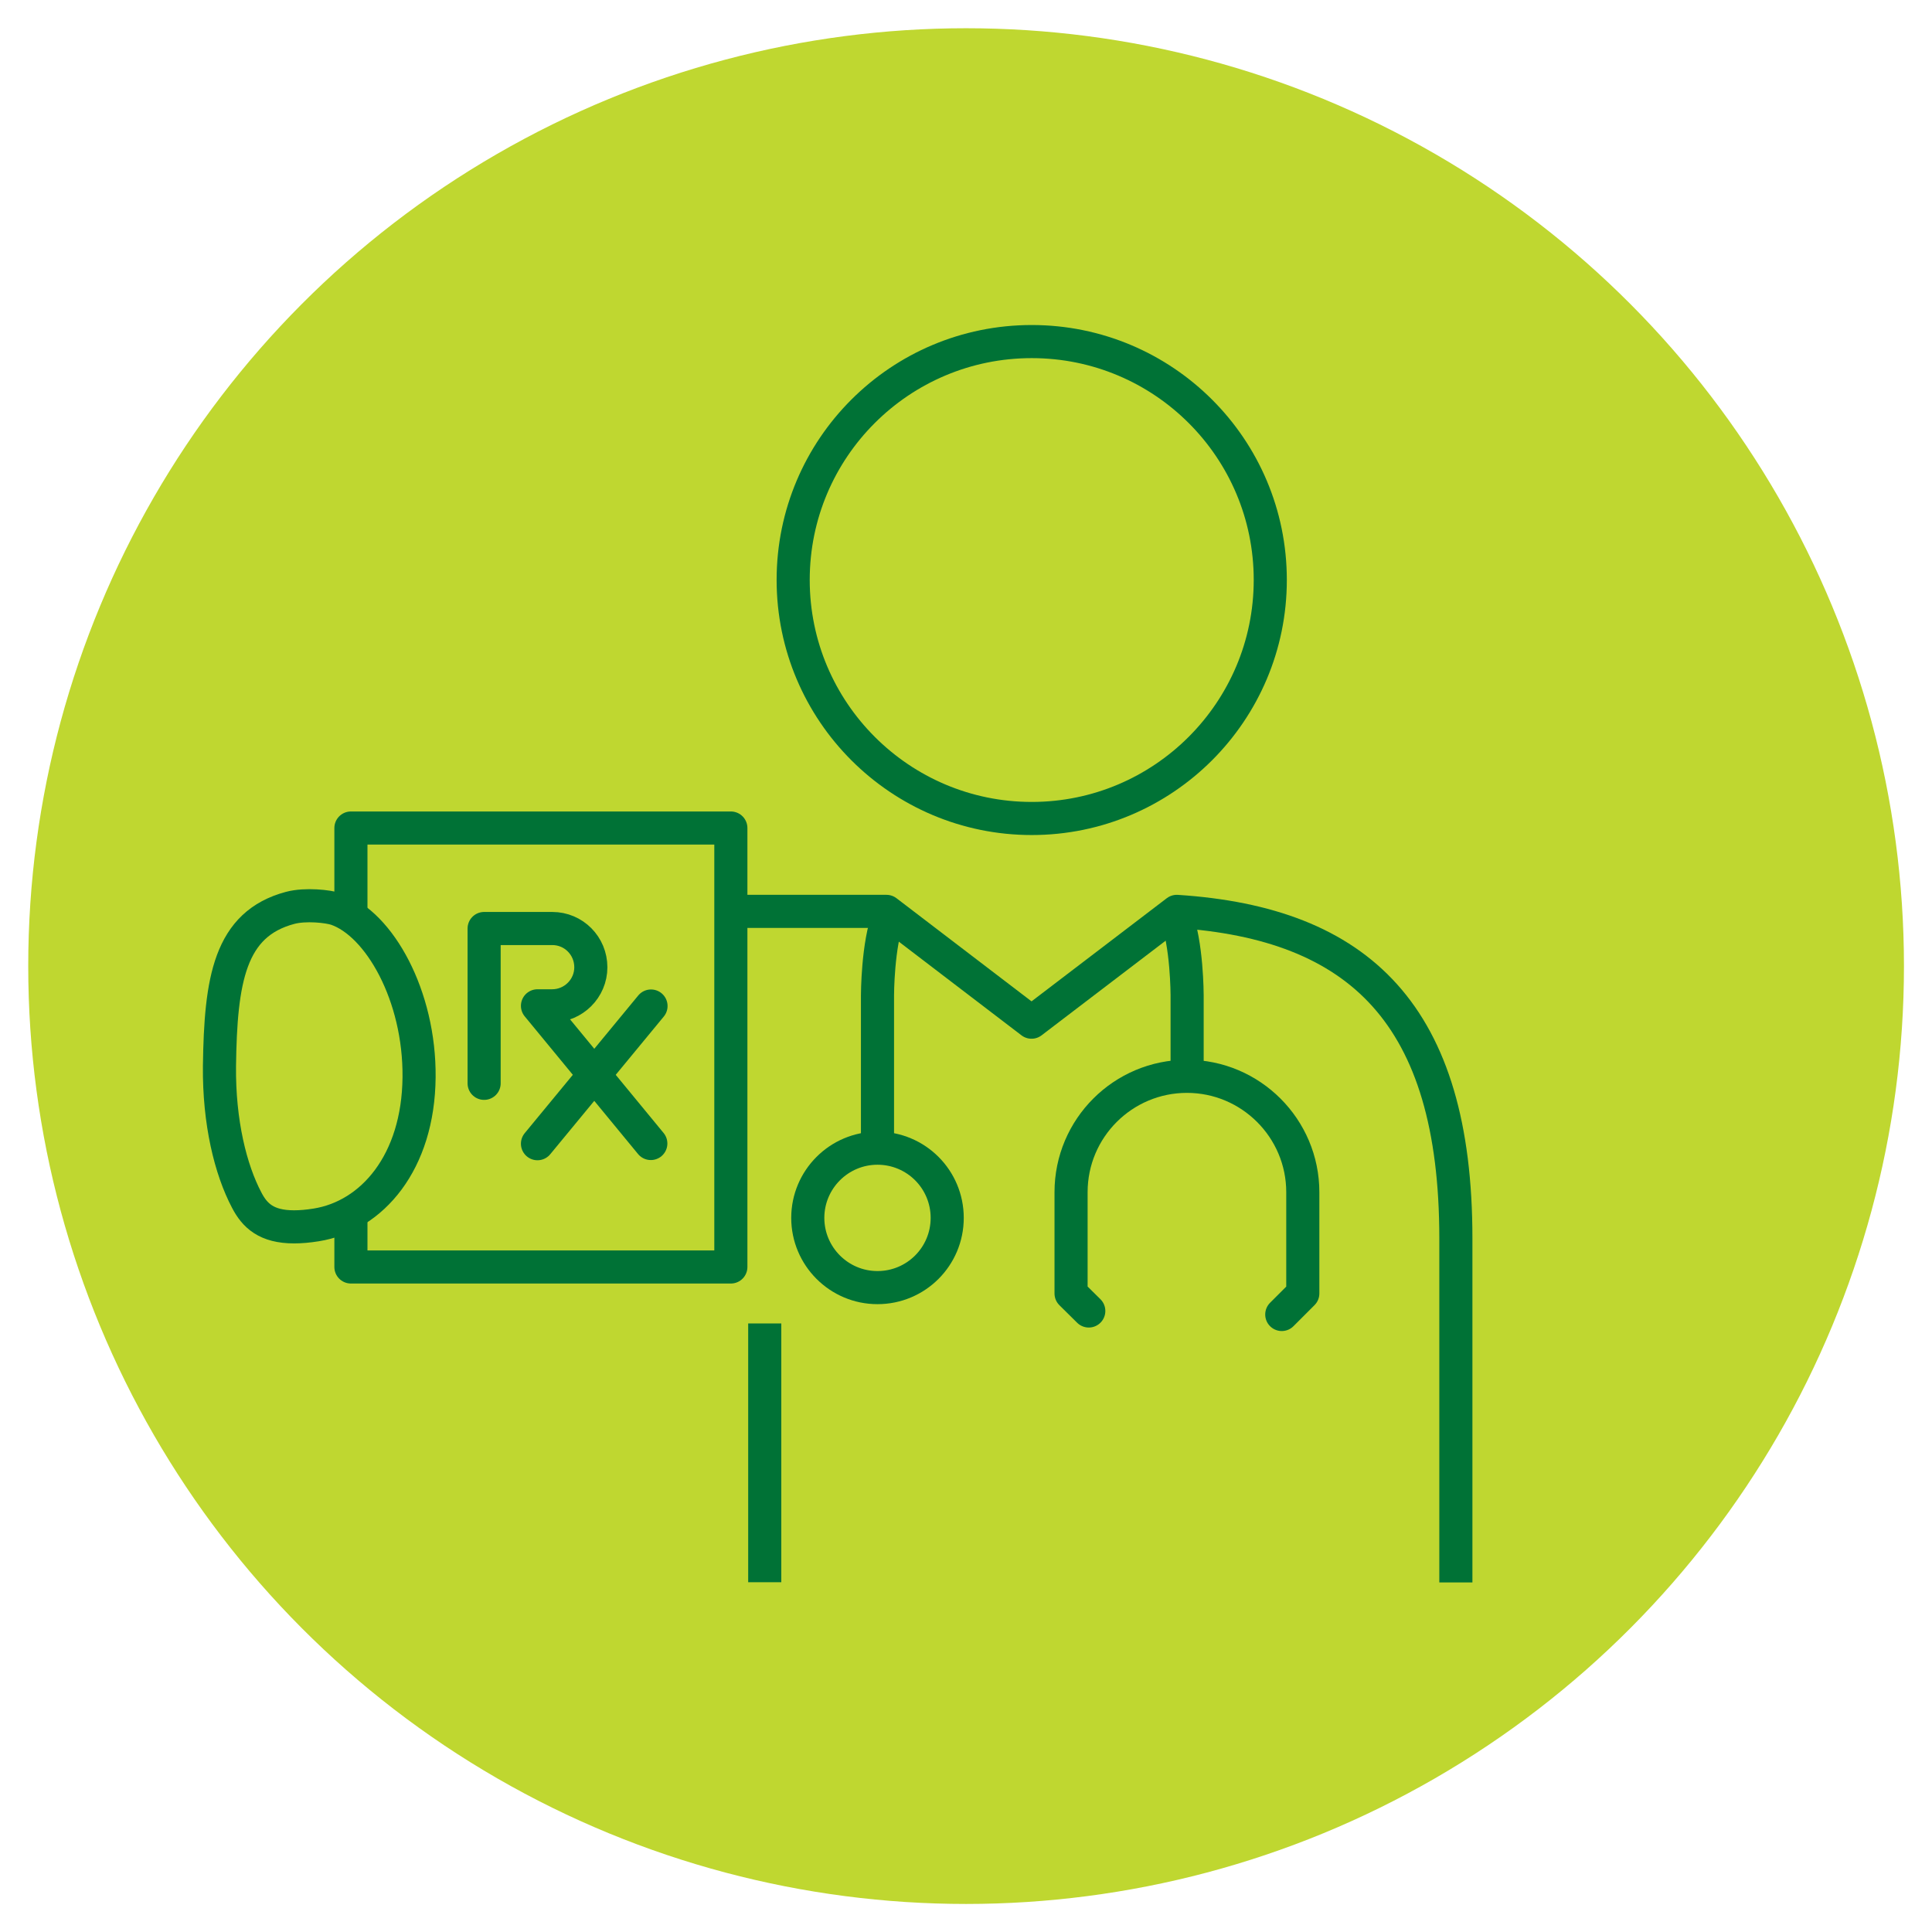 <?xml version="1.0" encoding="UTF-8"?>
<svg xmlns="http://www.w3.org/2000/svg" version="1.1" viewBox="0 0 99.21 99.21">
  <defs>
    <style>
      .cls-1 {
        stroke-miterlimit: 10;
      }

      .cls-1, .cls-2, .cls-3 {
        fill: none;
        stroke: #007236;
        stroke-width: 1.7px;
      }

      .cls-2 {
        stroke-linecap: round;
      }

      .cls-2, .cls-3 {
        stroke-linejoin: round;
      }

      .cls-4 {
        fill: #bfd730;
      }
    </style>
  </defs>
  <!-- Generator: Adobe Illustrator 28.7.1, SVG Export Plug-In . SVG Version: 1.2.0 Build 142)  -->
  <g>
    <g id="Laag_1">
      <circle class="cls-4" cx="49.61" cy="49.61" r="48.16"/>
      <g>
        <path class="cls-3" d="M14.9,46.62c-3.12.83-3.57,3.71-3.63,8.12-.03,2.89.57,5.32,1.4,6.89.41.79,1.01,1.37,2.43,1.37.33,0,.71-.03,1.14-.1,2.87-.46,5.24-3.21,5.28-7.58.04-4.19-2.04-7.88-4.25-8.64-.42-.14-1.58-.27-2.37-.06Z"/>
        <path class="cls-1" d="M40.73,29.78c0-6.76,5.48-12.24,12.25-12.24s12.25,5.48,12.25,12.24-5.49,12.25-12.25,12.25-12.25-5.49-12.25-12.25Z"/>
        <path class="cls-3" d="M37.53,46.8h7.99l7.45,5.69,7.46-5.69c9.37.61,14.33,5.29,14.33,16.79v17.67"/>
        <path class="cls-1" d="M48.64,62.54c0,1.98-1.6,3.58-3.58,3.58s-3.58-1.61-3.58-3.58,1.6-3.58,3.58-3.58,3.58,1.6,3.58,3.58Z"/>
        <path class="cls-2" d="M55.91,67.32l-.91-.9v-5.2c0-3.29,2.67-5.95,5.95-5.95s5.95,2.67,5.95,5.95v5.2l-1.08,1.08"/>
        <path class="cls-1" d="M60.96,55.26v-4.15s0-2.67-.59-4.13"/>
        <path class="cls-1" d="M45.06,58.96v-7.84s0-2.64.58-4.09"/>
        <path class="cls-2" d="M24.86,55.63v-7.95s3.5,0,3.5,0c1.1,0,1.98.89,1.98,1.99,0,1.09-.89,1.98-1.99,1.98h-.75l5.82,7.07"/>
        <line class="cls-2" x1="33.43" y1="51.66" x2="27.6" y2="58.73"/>
        <polyline class="cls-3" points="18.02 47.02 18.02 42.52 37.53 42.52 37.53 65.06 18.02 65.06 18.02 62.2"/>
        <line class="cls-3" x1="39.27" y1="81.25" x2="39.27" y2="67.96"/>
      </g>
    </g>
  </g>
</svg>